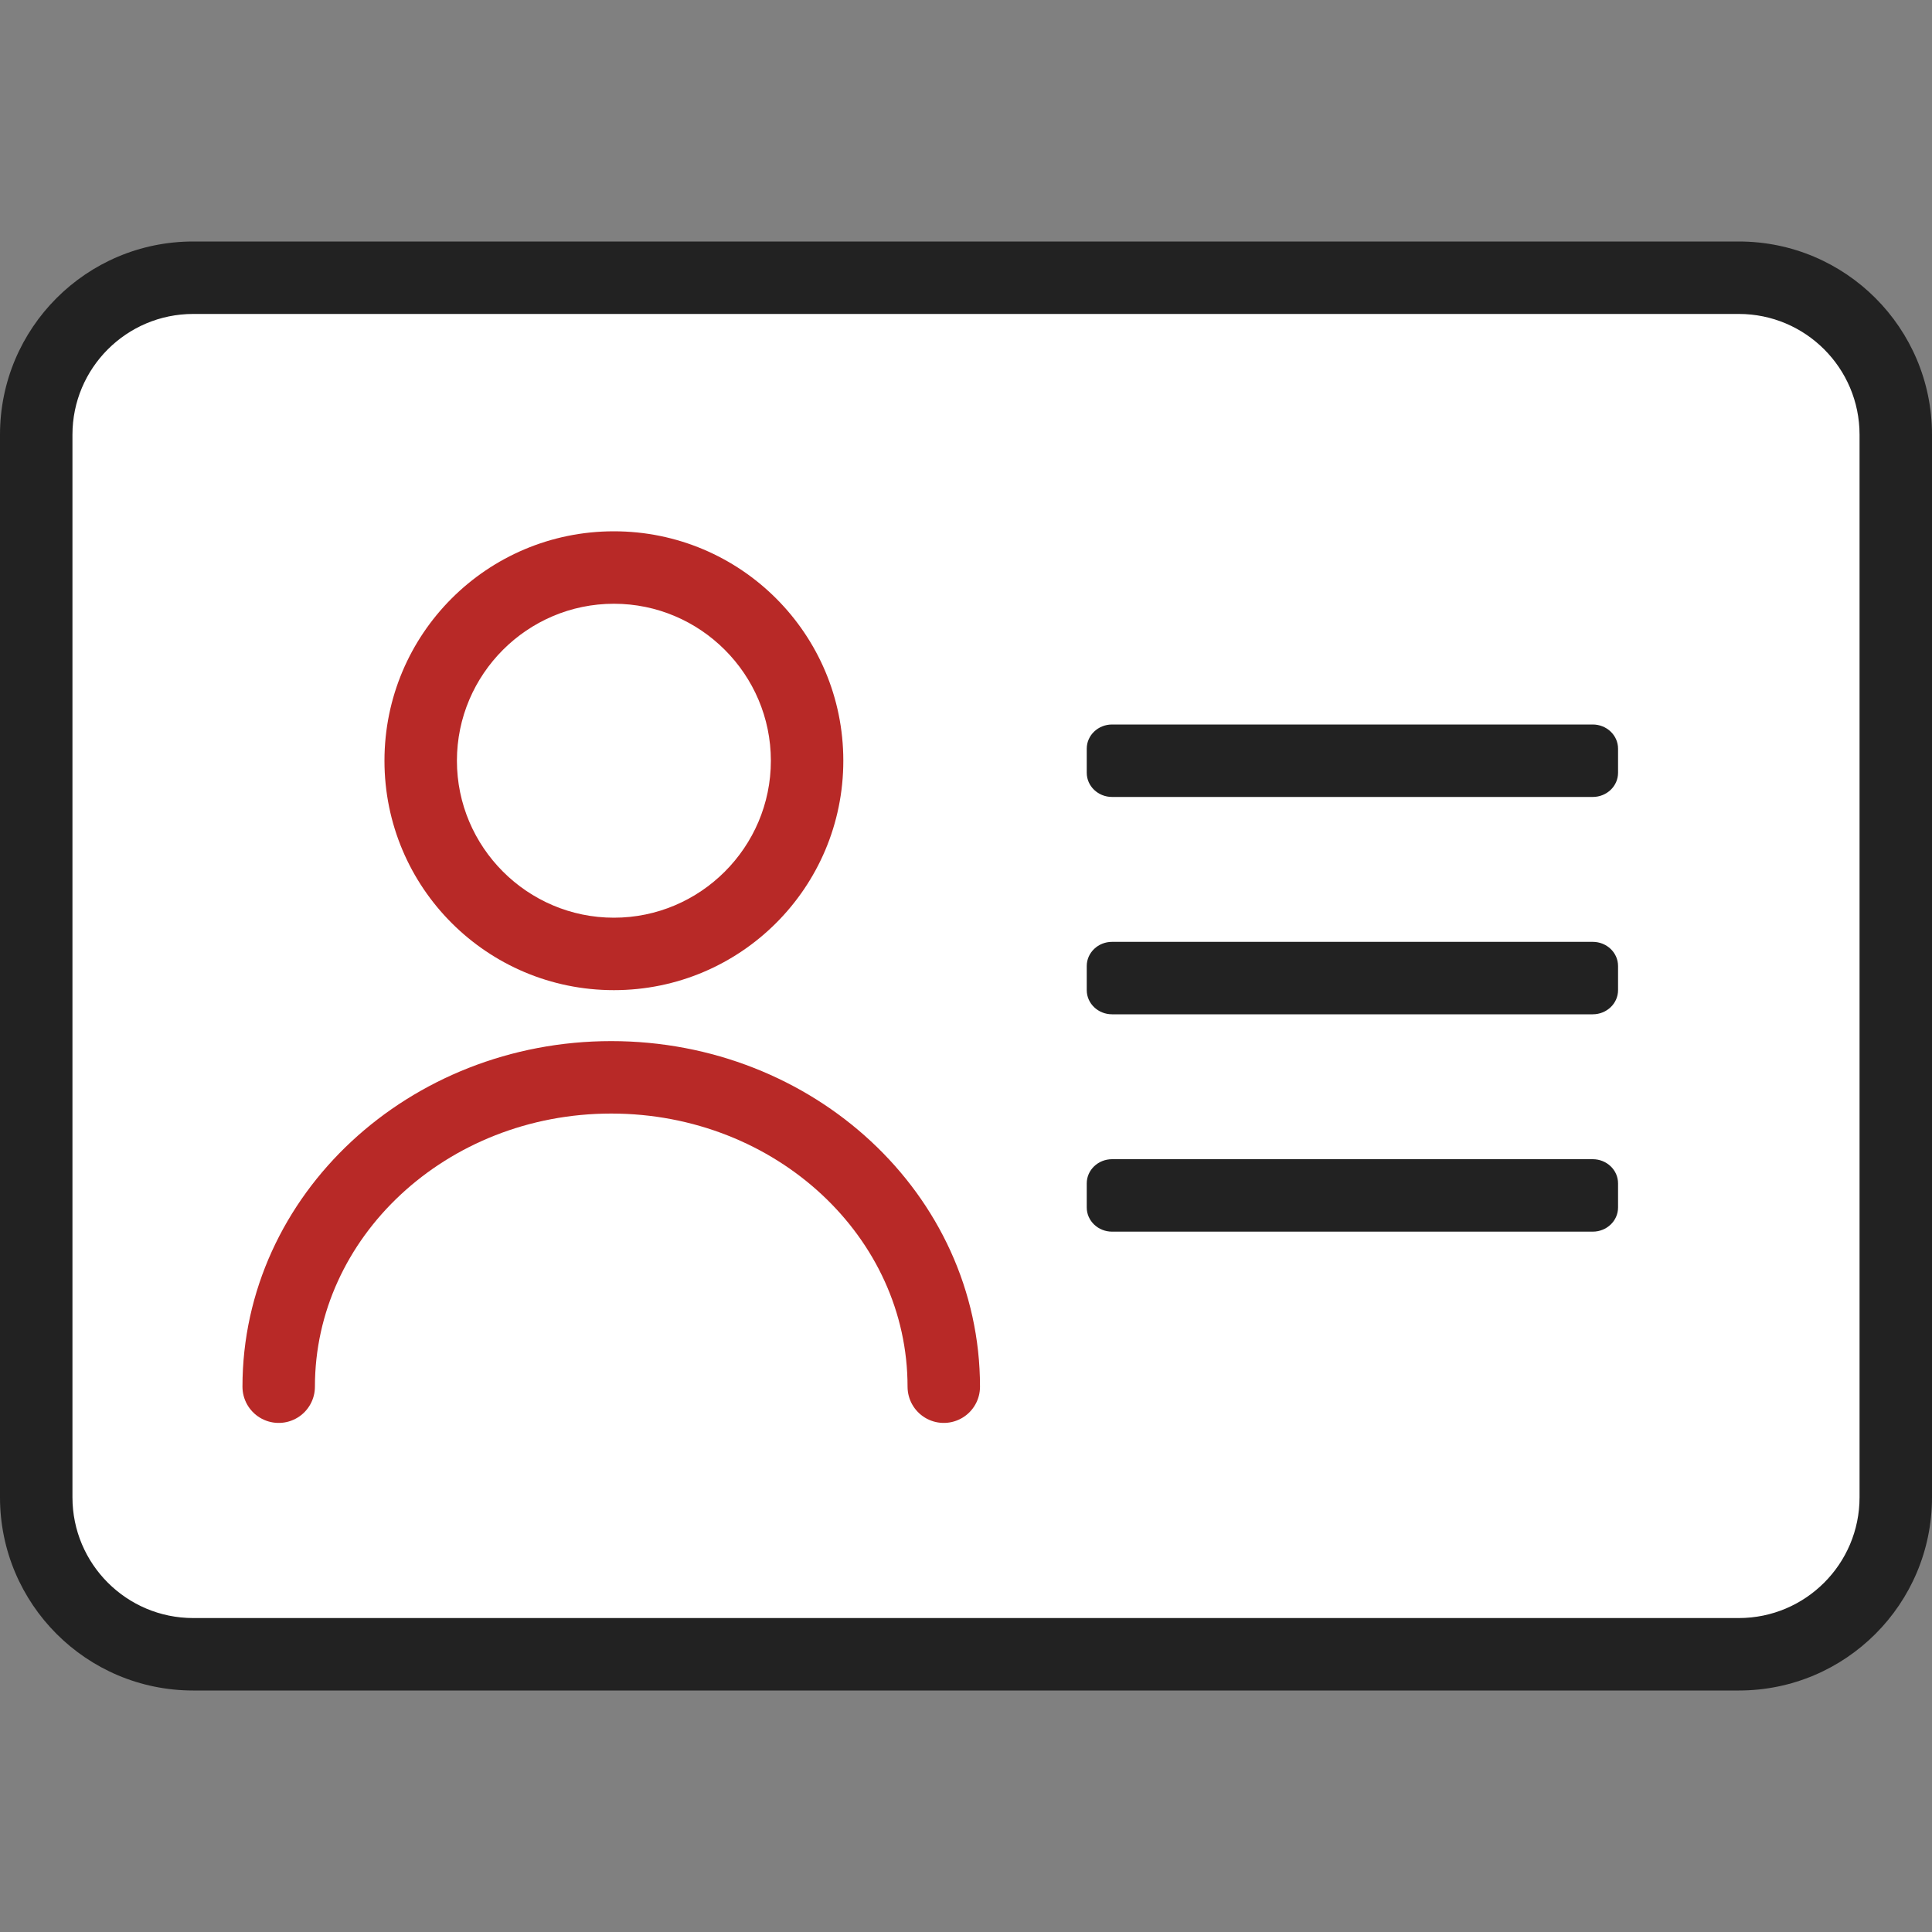 <svg width="80" height="80" viewBox="0 0 80 80" fill="none" xmlns="http://www.w3.org/2000/svg">
<rect x="0" y="0" width="80" height="80" fill="#808080" stroke="none"/>
<g clip-path="url(#clip0_131_665)">
<path d="M72 11.5H8C4.41 11.5 1.5 14.41 1.5 18V62C1.5 65.59 4.41 68.5 8 68.5H72C75.59 68.5 78.5 65.59 78.5 62V18C78.5 14.41 75.59 11.5 72 11.5Z" fill="white"/>
<path d="M72 13C74.76 13 77 15.24 77 18V62C77 64.76 74.76 67 72 67H8C5.24 67 3 64.76 3 62V18C3 15.24 5.24 13 8 13H72ZM72 10H8C3.58 10 0 13.58 0 18V62C0 66.42 3.58 70 8 70H72C76.42 70 80 66.42 80 62V18C80 13.58 76.42 10 72 10Z" fill="#222222"/>
<path d="M25.42 39.5C21.01 39.5 17.42 35.91 17.42 31.5C17.42 27.09 21.01 23.5 25.42 23.5C29.83 23.5 33.42 27.09 33.42 31.5C33.42 35.91 29.83 39.5 25.42 39.5Z" fill="white"/>
<path d="M25.42 25C29 25 31.92 27.92 31.92 31.5C31.92 35.08 29 38 25.42 38C21.84 38 18.92 35.08 18.92 31.5C18.92 27.92 21.84 25 25.42 25ZM25.42 22C20.17 22 15.92 26.25 15.92 31.5C15.92 36.75 20.17 41 25.42 41C30.67 41 34.92 36.75 34.92 31.5C34.92 26.25 30.67 22 25.42 22Z" fill="#B82927"/>
<path d="M39.08 57.42C39.08 50.34 32.91 44.61 25.31 44.61C17.71 44.61 11.54 50.35 11.54 57.42" fill="white"/>
<path d="M39.08 57.42C39.08 50.34 32.91 44.61 25.31 44.61C17.71 44.61 11.54 50.35 11.54 57.42" stroke="#B82927" stroke-width="3" stroke-miterlimit="10" stroke-linecap="round"/>
<path d="M65.952 30H46.048C45.469 30 45 30.448 45 31V32C45 32.552 45.469 33 46.048 33H65.952C66.531 33 67 32.552 67 32V31C67 30.448 66.531 30 65.952 30Z" fill="#222222"/>
<path d="M65.952 39H46.048C45.469 39 45 39.448 45 40V41C45 41.552 45.469 42 46.048 42H65.952C66.531 42 67 41.552 67 41V40C67 39.448 66.531 39 65.952 39Z" fill="#222222"/>
<path d="M65.952 48H46.048C45.469 48 45 48.448 45 49V50C45 50.552 45.469 51 46.048 51H65.952C66.531 51 67 50.552 67 50V49C67 48.448 66.531 48 65.952 48Z" fill="#222222"/>
</g>
<defs>
<clipPath id="clip0_131_665">
<rect width="80" height="80" fill="white"/>
</clipPath>
</defs>
</svg>
